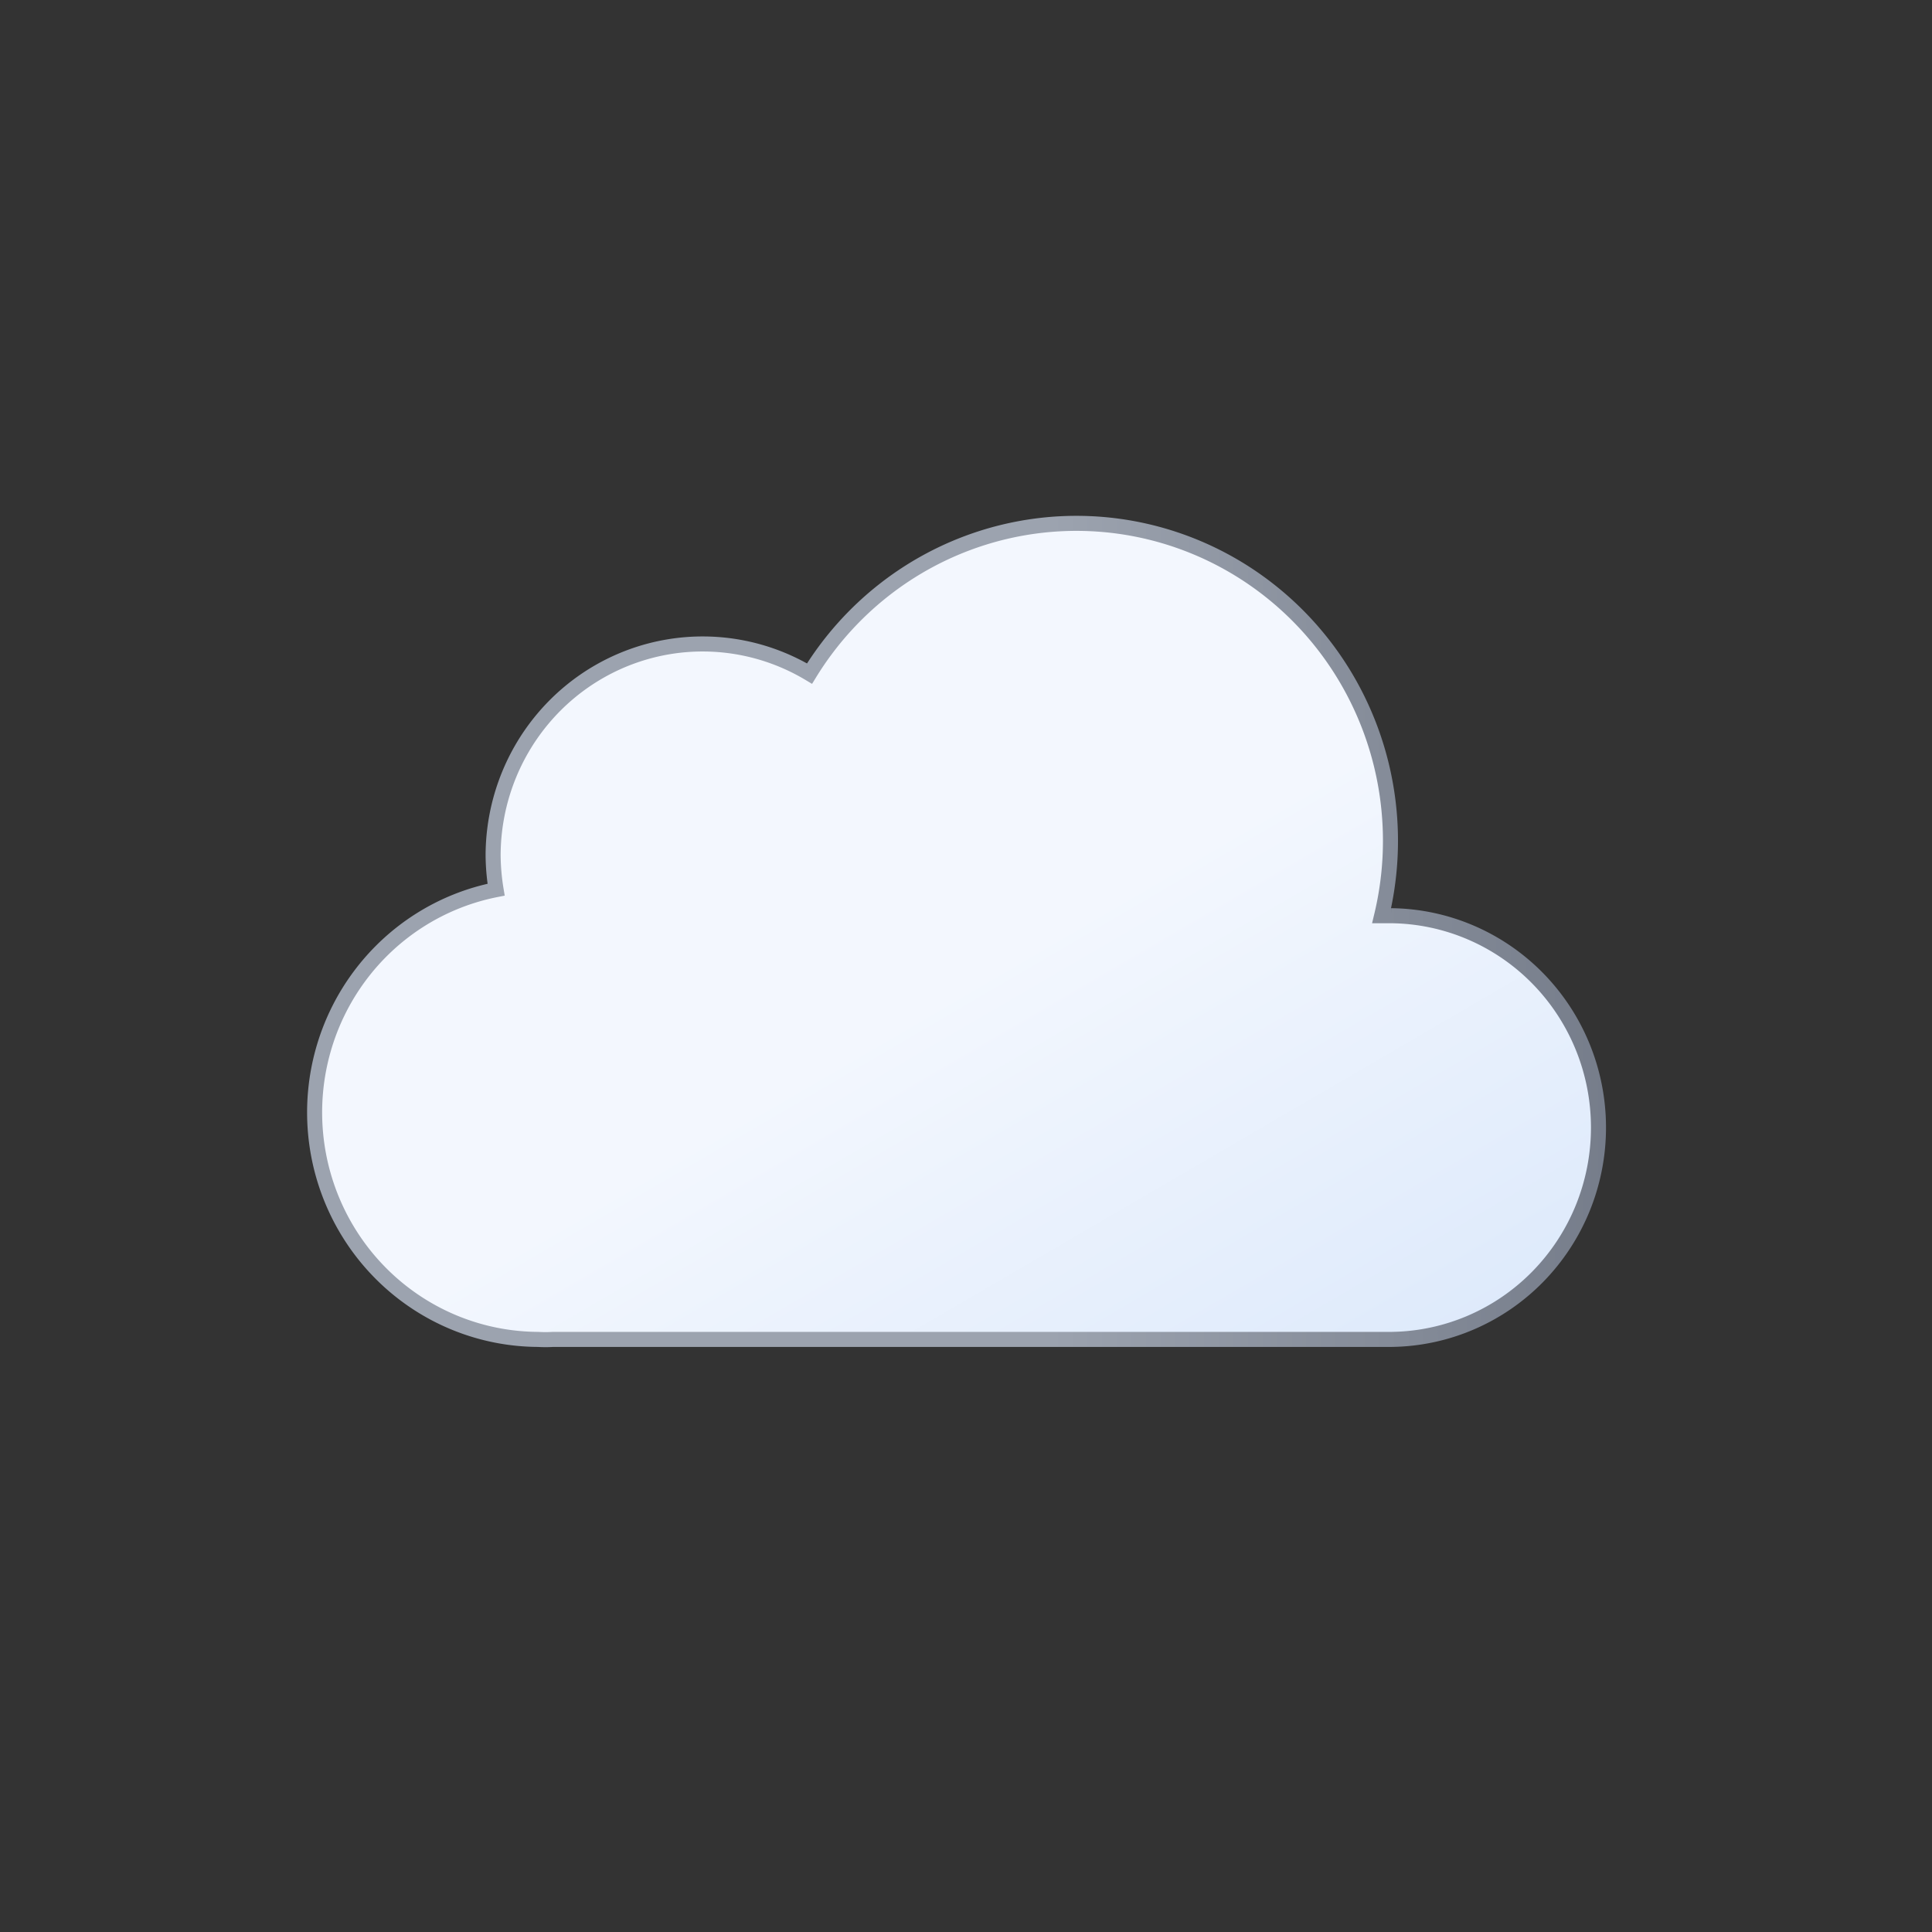 <?xml version="1.0" encoding="UTF-8" standalone="no"?>
<svg
   viewBox="0 0 79.374 79.374"
   version="1.1"
   id="svg22"
   sodipodi:docname="802n-scattered-clouds.svg"
   width="300"
   height="300"
   inkscape:version="1.1.2 (0a00cf5339, 2022-02-04)"
   xmlns:inkscape="http://www.inkscape.org/namespaces/inkscape"
   xmlns:sodipodi="http://sodipodi.sourceforge.net/DTD/sodipodi-0.dtd"
   xmlns:xlink="http://www.w3.org/1999/xlink"
   xmlns="http://www.w3.org/2000/svg"
   xmlns:svg="http://www.w3.org/2000/svg">
  <rect x="0" y="0" width="79.374" height="79.374" fill="#333333" stroke="none"/>
  <sodipodi:namedview
     id="namedview24"
     pagecolor="#ffffff"
     bordercolor="#666666"
     borderopacity="1.0"
     inkscape:pageshadow="2"
     inkscape:pageopacity="0.0"
     inkscape:pagecheckerboard="0"
     showgrid="false"
     inkscape:zoom="0.81152344"
     inkscape:cx="59.764139"
     inkscape:cy="37.583634"
     inkscape:window-width="1557"
     inkscape:window-height="750"
     inkscape:window-x="363"
     inkscape:window-y="83"
     inkscape:window-maximized="0"
     inkscape:current-layer="svg22" />
  <defs
     id="defs16">
    <linearGradient
       id="a"
       x1="40.76"
       x2="50.83"
       y1="23"
       y2="40.46"
       gradientUnits="userSpaceOnUse"
       gradientTransform="translate(6.499,4.562)">
      <stop
         offset="0"
         stop-color="#9ca3af"
         id="stop2" />
      <stop
         offset=".45"
         stop-color="#9ca3af"
         id="stop4" />
      <stop
         offset="1"
         stop-color="#6b7280"
         id="stop6" />
    </linearGradient>
    <linearGradient
       id="b"
       x1="22.56"
       x2="39.2"
       y1="21.96"
       y2="50.8"
       gradientUnits="userSpaceOnUse"
       gradientTransform="matrix(1.23,0,0,1.243,-0.033,-1.546)"
       xlink:href="#a">
      <stop
         offset="0"
         stop-color="#f3f7fe"
         id="stop9" />
      <stop
         offset=".45"
         stop-color="#f3f7fe"
         id="stop11" />
      <stop
         offset="1"
         stop-color="#deeafb"
         id="stop13" />
    </linearGradient>
    <linearGradient
       inkscape:collect="always"
       xlink:href="#a"
       id="linearGradient835"
       x1="12.622"
       y1="38.27"
       x2="66.073"
       y2="38.27"
       gradientUnits="userSpaceOnUse" />
  </defs>
  <path
     fill="url(#b)"
     stroke="#e6effc"
     stroke-miterlimit="10"
     stroke-width="0.618"
     d="m 57.156,37.621 h -0.394 a 12.901,13.043 0 0 0 -23.503,-9.947 8.609,8.704 0 0 0 -13,7.46 8.867,8.965 0 0 0 0.123,1.417 9.224,9.325 0 0 0 1.722,18.477 5.153,5.21 0 0 0 0.615,0 v 0 h 34.436 a 8.609,8.704 0 0 0 0,-17.407 z"
     id="path20"
     style="fill:url(#b);fill-opacity:1;stroke:url(#linearGradient835)" />
</svg>
